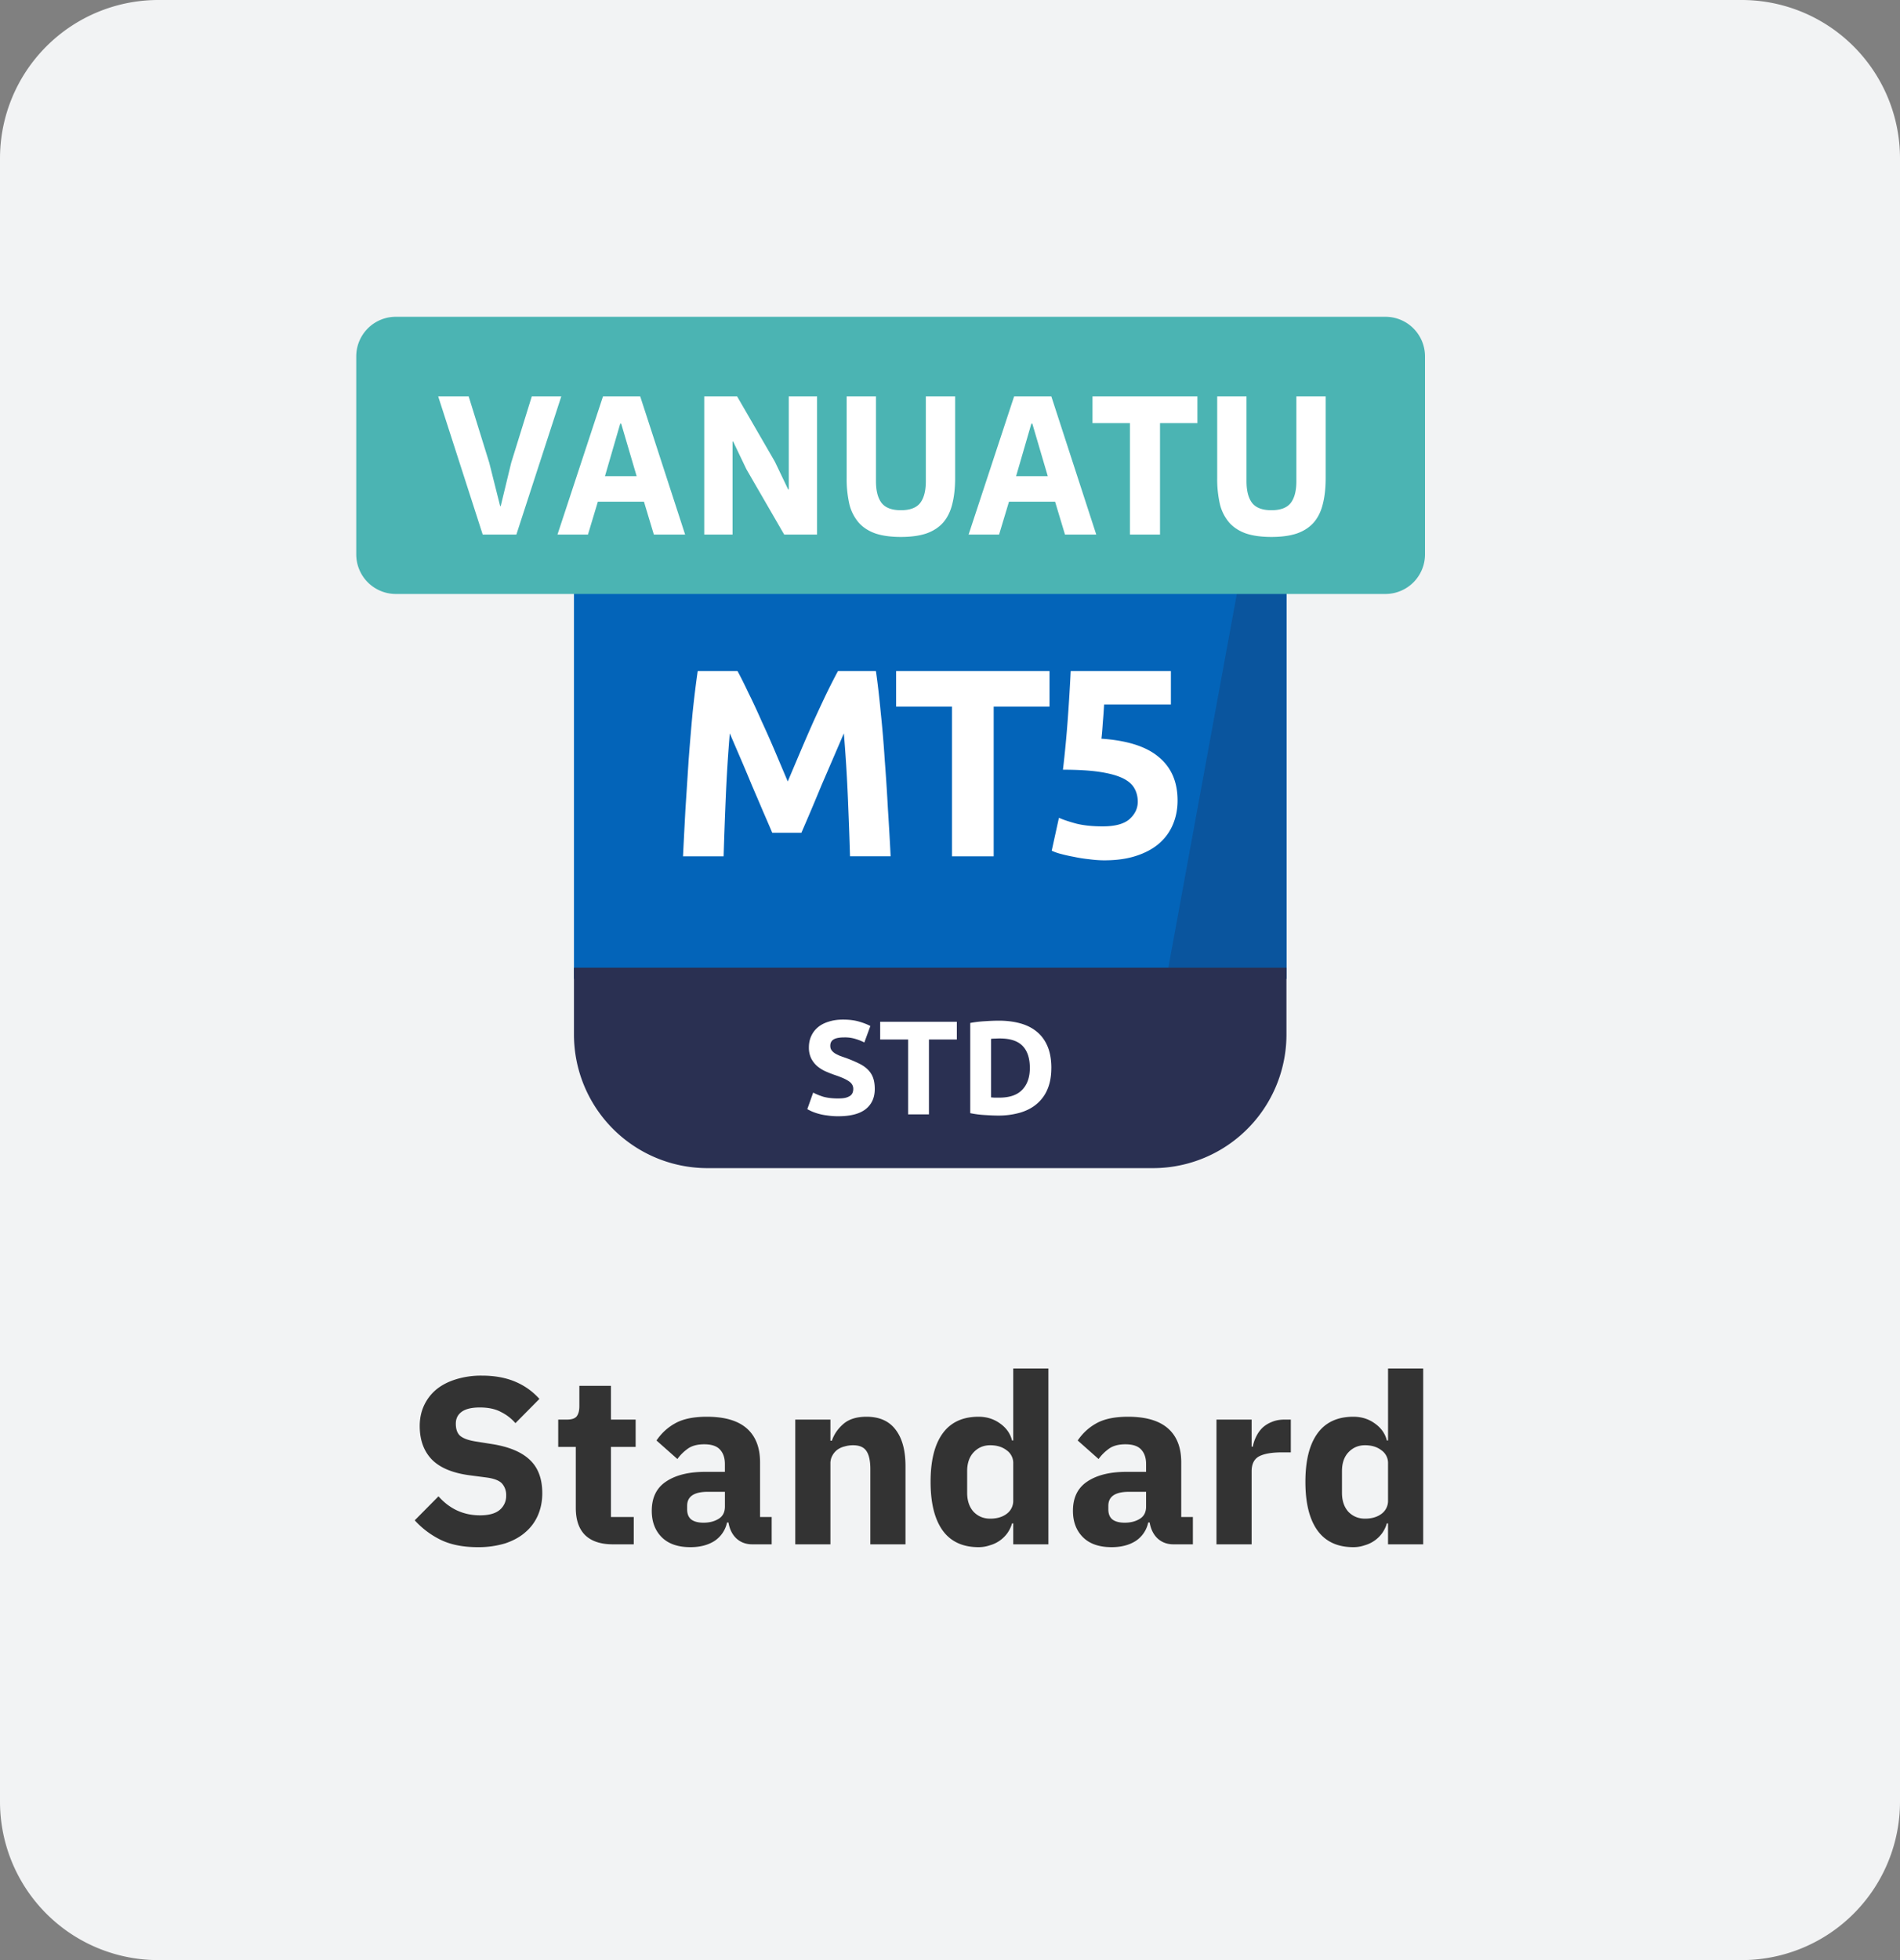 <svg xmlns="http://www.w3.org/2000/svg" fill="none" viewBox="0 0 96 99"><rect x="0" y="0" width="96" height="99" fill="#808080" stroke="none"/><g clip-path="url(#a)"><path fill="#F2F3F4" d="M88 0H8a8 8 0 0 0-8 8v83a8 8 0 0 0 8 8h80a8 8 0 0 0 8-8V8a8 8 0 0 0-8-8Z"/><path fill="#0364B9" d="M58.25 23h-22.5A6.75 6.75 0 0 0 29 29.75v19.688h36V29.75A6.75 6.75 0 0 0 58.25 23Z"/><path fill="#0A559E" d="M35.75 23A6.75 6.75 0 0 0 29 29.75v.196l33.654-5.312A6.723 6.723 0 0 0 58.25 23h-22.5ZM65 29.75c0-1.692-.623-3.24-1.651-4.424l-4.42 24.111H65V29.75Z"/><path fill="#2A3052" d="M29 48.875h36v3.375A6.75 6.75 0 0 1 58.25 59h-22.5A6.75 6.75 0 0 1 29 52.25v-3.375Z"/><path fill="#fff" d="M37.264 33.895c.162.296.347.665.554 1.106.216.433.436.905.661 1.418.234.504.464 1.022.689 1.553l.634 1.498.635-1.498c.225-.532.45-1.049.675-1.553.234-.513.454-.985.661-1.417.216-.442.405-.81.567-1.108h1.917c.09.622.171 1.319.243 2.093.081.765.149 1.566.203 2.403.063.828.117 1.66.162 2.498.054.837.099 1.624.135 2.362h-2.052c-.027-.909-.063-1.899-.108-2.97a80.228 80.228 0 0 0-.203-3.24l-.54 1.255-.594 1.377a122.562 122.562 0 0 1-1.012 2.39h-1.472c-.126-.297-.279-.652-.459-1.066-.18-.424-.369-.864-.567-1.324a89.758 89.758 0 0 0-.58-1.377 582.26 582.26 0 0 1-.54-1.255 80.228 80.228 0 0 0-.203 3.24 242.892 242.892 0 0 0-.108 2.97H34.51c.036-.738.077-1.526.122-2.362l.162-2.498c.063-.837.13-1.638.202-2.403.081-.774.167-1.471.257-2.093h2.011ZM53.028 33.895v1.795h-2.821v7.56H48.1v-7.56h-2.822v-1.795h7.75ZM57.487 40.496c0-.261-.059-.49-.176-.689-.117-.207-.32-.378-.607-.513-.288-.134-.675-.238-1.161-.31-.486-.072-1.098-.108-1.836-.108.099-.837.18-1.688.243-2.551a96.92 96.92 0 0 0 .148-2.43h5.063v1.687h-3.375c-.018.324-.04.639-.068.945-.018.297-.04.558-.067.783 1.314.09 2.281.4 2.902.931.63.523.945 1.252.945 2.188 0 .431-.076.832-.23 1.201a2.585 2.585 0 0 1-.688.959c-.306.27-.693.481-1.16.634-.46.153-1 .23-1.62.23-.244 0-.5-.019-.77-.055a7.211 7.211 0 0 1-.77-.121 8.206 8.206 0 0 1-.661-.148 2.597 2.597 0 0 1-.46-.162l.365-1.661c.225.099.522.198.891.297.37.09.81.135 1.323.135.621 0 1.071-.121 1.35-.364.28-.253.419-.545.419-.878ZM42.356 55.48c.148 0 .27-.01.364-.033a.775.775 0 0 0 .236-.101.36.36 0 0 0 .122-.155.542.542 0 0 0 .034-.196c0-.153-.072-.28-.216-.378-.144-.104-.392-.214-.743-.33a6.482 6.482 0 0 1-.459-.183 1.838 1.838 0 0 1-.412-.263 1.316 1.316 0 0 1-.296-.385 1.227 1.227 0 0 1-.115-.554c0-.216.04-.41.121-.58.081-.176.196-.324.345-.446.148-.121.328-.213.54-.276.211-.068.45-.102.715-.102.315 0 .587.034.817.102.23.067.418.141.567.222l-.304.83a2.621 2.621 0 0 0-.439-.175 1.78 1.78 0 0 0-.573-.08c-.252 0-.435.035-.547.107-.108.068-.162.173-.162.317 0 .086.02.158.06.216.041.059.097.113.17.162.076.045.161.088.256.129.099.036.207.074.324.114.243.09.454.18.634.27.18.086.329.187.446.304.121.117.211.254.27.412.058.157.088.349.088.574 0 .436-.154.776-.46 1.019-.305.238-.767.358-1.383.358a3.52 3.52 0 0 1-.56-.04 2.795 2.795 0 0 1-.776-.203 2.71 2.71 0 0 1-.23-.115l.297-.837c.14.076.31.146.513.21.207.058.459.087.756.087ZM48.346 51.606v.898h-1.41v3.78h-1.053v-3.78h-1.411v-.898h3.874ZM50.076 55.427l.169.013h.236c.527 0 .916-.132 1.168-.398.256-.265.385-.632.385-1.1 0-.49-.122-.862-.365-1.114-.243-.252-.628-.378-1.154-.378-.072 0-.146.002-.223.007-.076 0-.148.004-.216.013v2.957Zm3.044-1.485c0 .405-.063.758-.189 1.06a1.946 1.946 0 0 1-.54.749c-.23.198-.51.346-.843.445a3.927 3.927 0 0 1-1.12.149c-.19 0-.41-.01-.662-.027a5.075 5.075 0 0 1-.743-.095v-4.556c.243-.045.495-.074.756-.088a10.3 10.3 0 0 1 .682-.027c.4 0 .763.045 1.087.135.328.09.61.232.843.426.234.193.414.44.54.742.126.302.19.664.19 1.087Z"/><path fill="#333" d="M24.135 78.144c-.736 0-1.36-.124-1.872-.372a4.363 4.363 0 0 1-1.308-.984l1.2-1.212c.568.64 1.268.96 2.1.96.448 0 .78-.092.996-.276a.914.914 0 0 0 .324-.732.863.863 0 0 0-.192-.576c-.128-.16-.388-.268-.78-.324l-.828-.108c-.888-.112-1.54-.38-1.956-.804-.408-.424-.612-.988-.612-1.692 0-.376.072-.72.216-1.032.144-.312.348-.58.612-.804.272-.224.6-.396.984-.516a4.283 4.283 0 0 1 1.332-.192c.632 0 1.188.1 1.668.3.48.2.892.492 1.236.876l-1.212 1.224a2.33 2.33 0 0 0-.732-.564c-.28-.152-.636-.228-1.068-.228-.408 0-.712.072-.912.216-.2.144-.3.344-.3.6 0 .288.076.496.228.624.16.128.416.22.768.276l.828.132c.864.136 1.504.404 1.92.804.416.392.624.952.624 1.68 0 .4-.072.768-.216 1.104a2.336 2.336 0 0 1-.636.864c-.272.24-.612.428-1.02.564a4.647 4.647 0 0 1-1.392.192ZM30.965 78c-.616 0-1.084-.156-1.404-.468-.312-.312-.468-.768-.468-1.368V73.08h-.888V71.7h.444c.24 0 .404-.056.492-.168.088-.12.132-.288.132-.504v-1.032h1.596V71.7h1.248v1.38h-1.248v3.54h1.152V78h-1.056ZM38.007 78c-.32 0-.588-.1-.804-.3-.209-.2-.34-.468-.397-.804h-.072a1.48 1.48 0 0 1-.636.936c-.328.208-.731.312-1.212.312-.632 0-1.116-.168-1.452-.504-.335-.336-.503-.78-.503-1.332 0-.664.24-1.156.72-1.476.487-.328 1.147-.492 1.98-.492h.995v-.396c0-.304-.08-.544-.24-.72-.16-.184-.428-.276-.803-.276-.352 0-.633.076-.84.228-.209.152-.38.324-.517.516l-1.056-.936c.256-.376.576-.668.96-.876.392-.216.92-.324 1.584-.324.897 0 1.569.196 2.017.588.447.392.672.964.672 1.716v2.76h.587V78h-.983Zm-2.46-1.092c.296 0 .547-.064.756-.192.216-.128.324-.336.324-.624v-.744h-.864c-.697 0-1.044.236-1.044.708v.18c0 .232.072.404.215.516.145.104.349.156.613.156ZM40.182 78v-6.3h1.776v1.068h.073c.111-.328.308-.612.587-.852.28-.24.668-.36 1.164-.36.649 0 1.137.216 1.465.648.336.432.504 1.048.504 1.848V78h-1.776v-3.804c0-.408-.065-.708-.193-.9-.127-.2-.355-.3-.683-.3-.144 0-.284.02-.42.06-.137.032-.26.088-.373.168a.918.918 0 0 0-.252.3.785.785 0 0 0-.096.396V78h-1.776ZM51.195 76.944h-.06a1.649 1.649 0 0 1-.228.48 1.634 1.634 0 0 1-.888.624 1.74 1.74 0 0 1-.576.096c-.8 0-1.404-.28-1.812-.84-.408-.568-.612-1.388-.612-2.46s.204-1.888.612-2.448c.408-.56 1.012-.84 1.812-.84.408 0 .768.112 1.08.336.32.224.524.512.612.864h.06V69.12h1.776V78h-1.776v-1.056Zm-1.164-.24c.336 0 .612-.08.828-.24a.81.81 0 0 0 .336-.684v-1.86a.779.779 0 0 0-.336-.672c-.216-.168-.492-.252-.828-.252-.336 0-.616.12-.84.36-.216.232-.324.548-.324.948v1.092c0 .4.108.72.324.96.224.232.504.348.84.348ZM59.288 78c-.32 0-.588-.1-.804-.3-.208-.2-.34-.468-.396-.804h-.072a1.48 1.48 0 0 1-.636.936c-.328.208-.732.312-1.212.312-.632 0-1.116-.168-1.452-.504-.336-.336-.504-.78-.504-1.332 0-.664.24-1.156.72-1.476.488-.328 1.148-.492 1.98-.492h.996v-.396c0-.304-.08-.544-.24-.72-.16-.184-.428-.276-.804-.276-.352 0-.632.076-.84.228-.208.152-.38.324-.516.516l-1.056-.936c.256-.376.576-.668.96-.876.392-.216.92-.324 1.584-.324.896 0 1.568.196 2.016.588.448.392.672.964.672 1.716v2.76h.588V78h-.984Zm-2.46-1.092c.296 0 .548-.064.756-.192.216-.128.324-.336.324-.624v-.744h-.864c-.696 0-1.044.236-1.044.708v.18c0 .232.072.404.216.516.144.104.348.156.612.156ZM61.464 78v-6.3h1.776v1.368h.06c.032-.176.088-.344.168-.504.08-.168.184-.316.312-.444.136-.128.296-.228.48-.3.184-.08.4-.12.648-.12h.312v1.656h-.444c-.52 0-.908.068-1.164.204-.248.136-.372.388-.372.756V78h-1.776ZM70.132 76.944h-.06a1.649 1.649 0 0 1-.228.48 1.634 1.634 0 0 1-.888.624 1.74 1.74 0 0 1-.576.096c-.8 0-1.403-.28-1.811-.84-.409-.568-.612-1.388-.612-2.46s.204-1.888.612-2.448c.407-.56 1.011-.84 1.811-.84.409 0 .769.112 1.08.336.32.224.525.512.613.864h.06V69.12h1.776V78h-1.777v-1.056Zm-1.163-.24c.336 0 .612-.08.828-.24a.81.81 0 0 0 .335-.684v-1.86a.779.779 0 0 0-.336-.672c-.216-.168-.492-.252-.828-.252-.336 0-.615.12-.84.36-.216.232-.323.548-.323.948v1.092c0 .4.107.72.323.96.225.232.504.348.84.348Z"/><g clip-path="url(#b)"><path fill="#4BB4B3" d="M70 16.5H20a1.5 1.5 0 0 0-1.5 1.5v10a1.5 1.5 0 0 0 1.5 1.5h50a1.5 1.5 0 0 0 1.5-1.5V18a1.5 1.5 0 0 0-1.5-1.5Z"/><path stroke="#4BB4B3" d="M70 16.5H20a1.5 1.5 0 0 0-1.5 1.5v10a1.5 1.5 0 0 0 1.5 1.5h50a1.5 1.5 0 0 0 1.5-1.5V18a1.5 1.5 0 0 0-1.5-1.5Z"/><path fill="#fff" d="m24.39 27-2.25-6.98h1.54l1.04 3.35.55 2.19h.03l.53-2.19 1.04-3.35h1.49L26.09 27h-1.7Zm8.647 0-.5-1.66h-2.33l-.5 1.66h-1.54l2.3-6.98h1.88l2.27 6.98h-1.58Zm-1.65-5.6h-.05l-.77 2.65h1.6l-.78-2.65Zm6.326 2.3-.67-1.4h-.03V27h-1.43v-6.98h1.66l1.91 3.3.67 1.4h.03v-4.7h1.43V27h-1.66l-1.91-3.3Zm6.546-3.68v4.28c0 .493.097.863.29 1.11.194.24.517.36.97.36.454 0 .777-.12.97-.36.194-.247.29-.617.29-1.11v-4.28h1.48v4.12c0 .513-.05.96-.15 1.34-.093.373-.25.683-.47.93-.22.24-.503.42-.85.54-.346.113-.77.17-1.27.17s-.923-.057-1.27-.17c-.346-.12-.63-.3-.85-.54a2.243 2.243 0 0 1-.48-.93 5.667 5.667 0 0 1-.14-1.34v-4.12h1.48ZM53.81 27l-.5-1.66h-2.33l-.5 1.66h-1.54l2.3-6.98h1.88l2.27 6.98h-1.58Zm-1.65-5.6h-.05l-.77 2.65h1.6l-.78-2.65Zm6.451-.03V27h-1.52v-5.63H55.2v-1.35h5.3v1.35h-1.89Zm4.37-1.35v4.28c0 .493.097.863.29 1.11.194.24.517.36.97.36.454 0 .777-.12.97-.36.194-.247.29-.617.29-1.11v-4.28h1.48v4.12c0 .513-.05.96-.15 1.34-.093.373-.25.683-.47.93-.22.24-.503.42-.85.54-.347.113-.77.17-1.27.17s-.923-.057-1.27-.17c-.346-.12-.63-.3-.85-.54a2.243 2.243 0 0 1-.48-.93 5.667 5.667 0 0 1-.14-1.34v-4.12h1.48Z"/></g></g><defs><clipPath id="a"><path fill="#fff" d="M0 0h96v99H0z"/></clipPath><clipPath id="b"><path fill="#fff" d="M18 16h54v14H18z"/></clipPath></defs></svg>